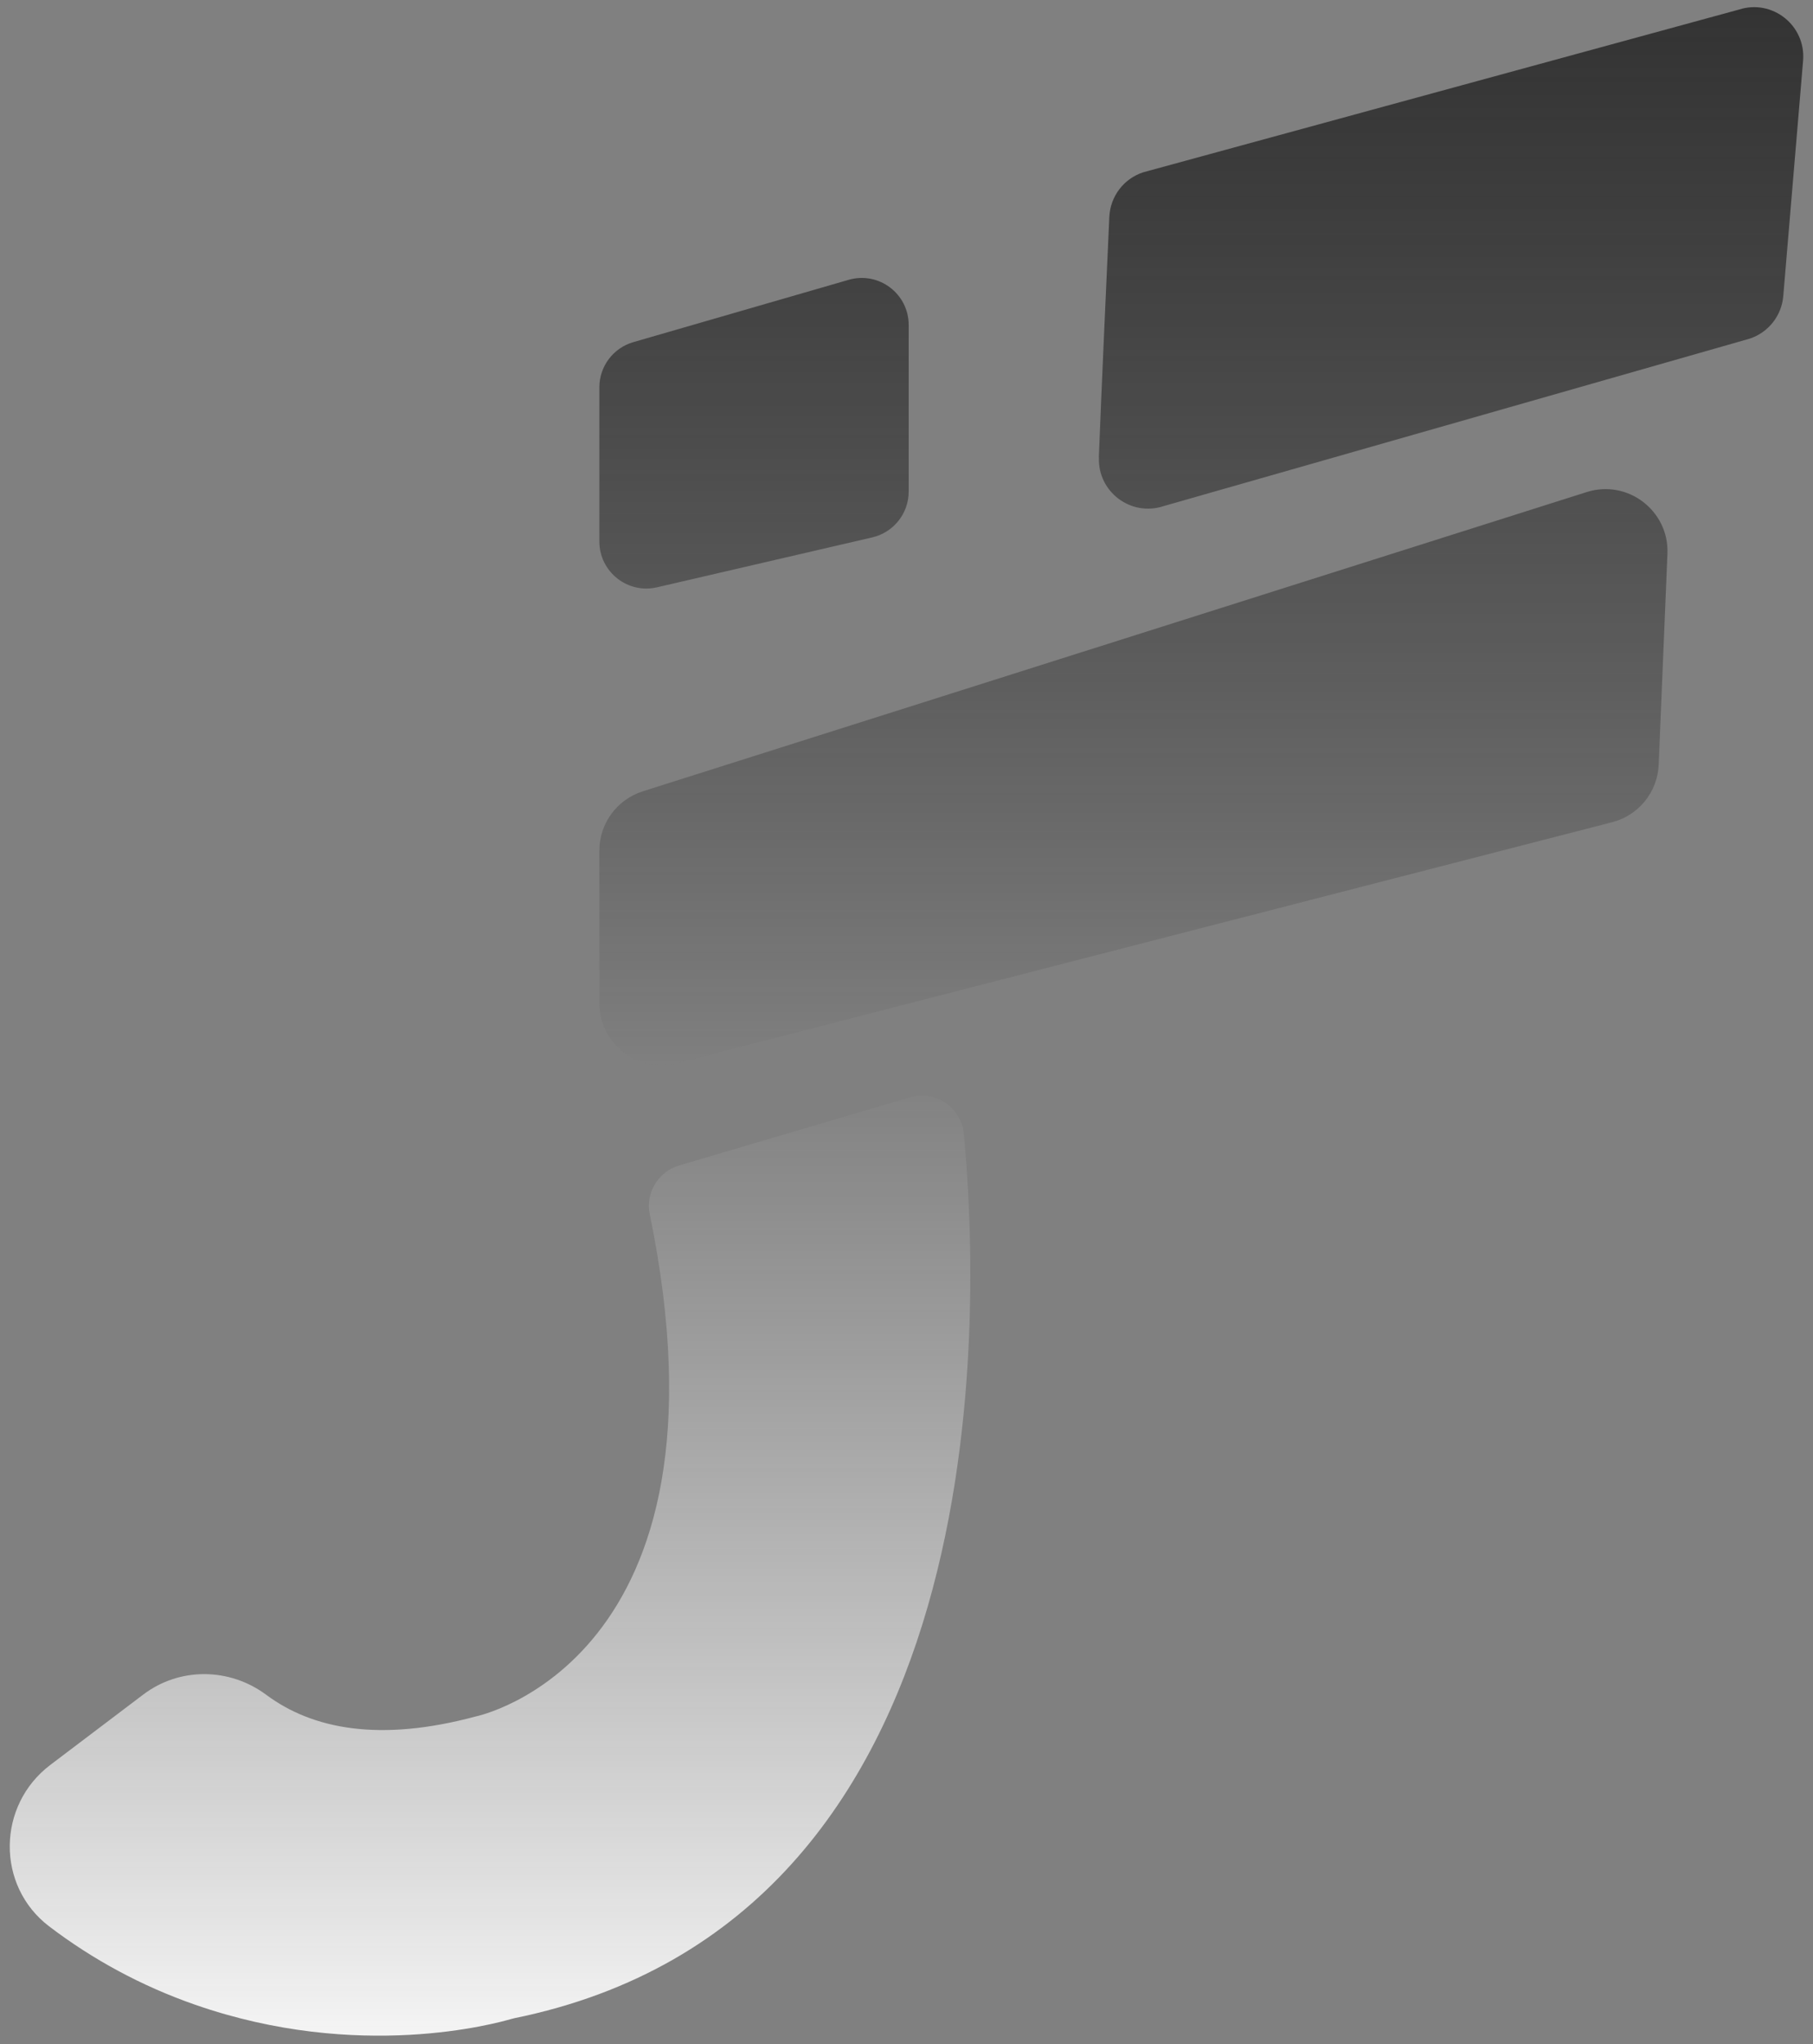 <svg width="134" height="151" viewBox="0 0 134 151" fill="none" xmlns="http://www.w3.org/2000/svg">
<rect x="0" y="0" width="134" height="151" fill="#808080" stroke="none"/>
<g id="Logo">
<path id="Union" fill-rule="evenodd" clip-rule="evenodd" d="M81.991 16.014C81.804 20.109 81.433 28.302 81.215 33.785L81.224 33.794C81.121 36.33 83.585 38.183 85.997 37.388L129.32 25.016C130.705 24.56 131.682 23.319 131.803 21.868L133.268 4.477C133.482 1.887 130.999 -0.091 128.526 0.708L84.51 12.724C83.063 13.188 82.063 14.501 81.991 16.014ZM44.3 28.61V40C44.3 42.237 46.381 43.889 48.56 43.385L64.473 39.697C66.045 39.331 67.161 37.928 67.161 36.312V24.007C67.161 21.694 64.946 20.028 62.723 20.671L46.809 25.275C45.323 25.703 44.3 27.065 44.3 28.61ZM37.956 149.104L37.956 149.104L37.952 149.099C73.953 141.803 72.493 97.073 71.239 83.754C71.051 81.798 69.135 80.503 67.251 81.057L50.195 86.093C48.65 86.553 47.695 88.116 48.025 89.697C54.825 122.764 35.179 126.792 35.179 126.792C28.031 128.716 23.084 127.725 19.681 125.198C16.975 123.184 13.283 123.139 10.59 125.176L3.71 130.382C-0.224 133.364 -0.3 139.307 3.63 142.299C6.831 144.737 10.452 146.706 14.395 148.081C26.538 152.322 36.734 149.441 37.752 149.154L37.755 149.153C37.822 149.13 37.889 149.117 37.956 149.104ZM44.3 74.105V62.831C44.3 60.835 45.595 59.067 47.497 58.459L117.276 36.349C120.308 35.389 123.371 37.733 123.241 40.908L122.594 56.49C122.509 58.509 121.116 60.232 119.156 60.737L50.029 78.543C47.127 79.289 44.3 77.101 44.3 74.105Z" fill="url(#paint0_linear_0_560)"/>
</g>
<defs>
<linearGradient id="paint0_linear_0_560" x1="67.001" y1="0.529" x2="67.001" y2="150.376" gradientUnits="userSpaceOnUse">
<stop stop-opacity="0.6"/>
<stop offset="1" stop-color="#F4F4F4"/>
</linearGradient>
</defs>
</svg>
